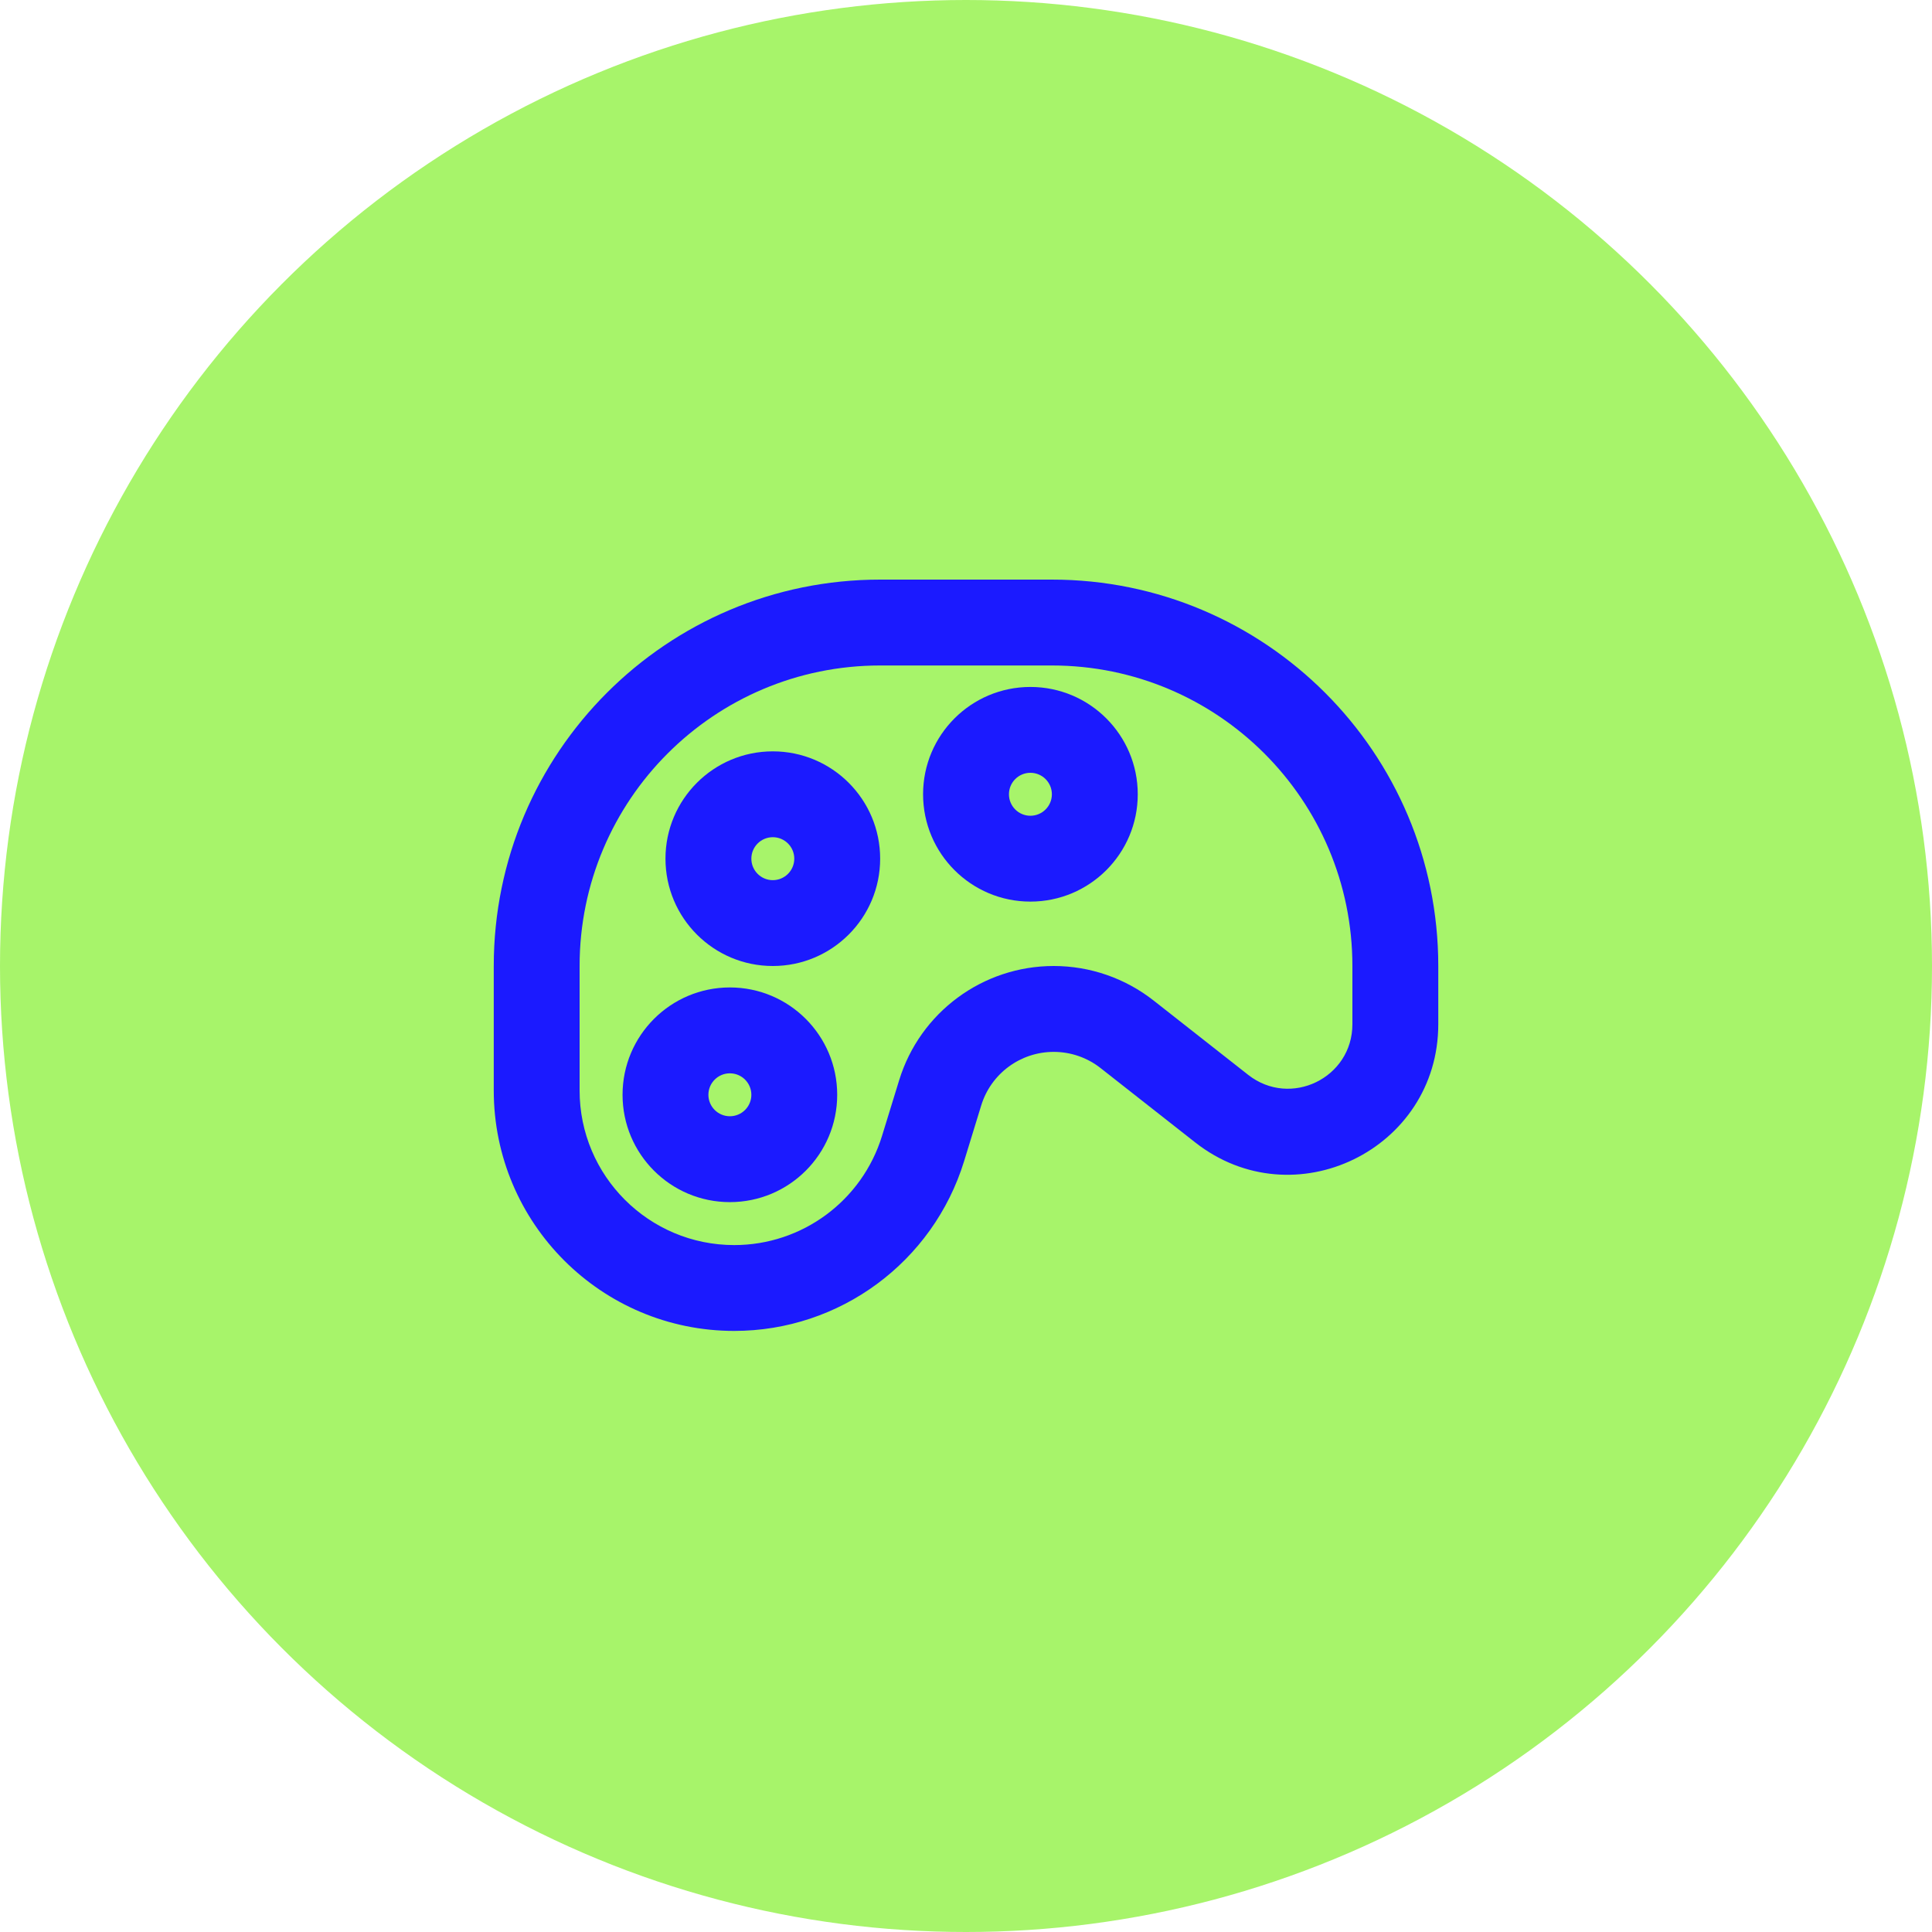 <svg width="60" height="60" viewBox="0 0 60 60" fill="none" xmlns="http://www.w3.org/2000/svg">
<circle cx="30" cy="30" r="30" fill="#A7F46A"/>
<path fill-rule="evenodd" clip-rule="evenodd" d="M15.334 30C15.334 23.373 20.706 18 27.334 18H32.667C39.294 18 44.667 23.373 44.667 30V31.808C44.667 35.703 40.179 37.884 37.117 35.478L34.179 33.17C33.765 32.844 33.252 32.667 32.724 32.667C31.691 32.667 30.777 33.341 30.473 34.329L29.941 36.061C28.976 39.195 26.081 41.333 22.802 41.333C18.677 41.333 15.334 37.989 15.334 33.865V30ZM27.334 20.667C22.179 20.667 18 24.845 18 30V33.865C18 36.517 20.15 38.667 22.802 38.667C24.91 38.667 26.772 37.292 27.392 35.277L27.925 33.545C28.573 31.438 30.52 30 32.724 30C33.85 30 34.942 30.378 35.827 31.073L38.764 33.381C40.077 34.412 42 33.477 42 31.808V30C42 24.845 37.822 20.667 32.667 20.667H27.334Z" fill="#1B1AFF"/>
<path fill-rule="evenodd" clip-rule="evenodd" d="M22.667 33.333C22.299 33.333 22 33.632 22 34C22 34.368 22.299 34.666 22.667 34.666C23.035 34.666 23.334 34.368 23.334 34C23.334 33.632 23.035 33.333 22.667 33.333ZM19.334 34C19.334 32.159 20.826 30.666 22.667 30.666C24.508 30.666 26 32.159 26 34C26 35.841 24.508 37.333 22.667 37.333C20.826 37.333 19.334 35.841 19.334 34Z" fill="#1B1AFF"/>
<path fill-rule="evenodd" clip-rule="evenodd" d="M24 26C23.632 26 23.334 26.299 23.334 26.667C23.334 27.035 23.632 27.334 24 27.334C24.369 27.334 24.667 27.035 24.667 26.667C24.667 26.299 24.369 26 24 26ZM20.667 26.667C20.667 24.826 22.159 23.334 24 23.334C25.841 23.334 27.334 24.826 27.334 26.667C27.334 28.508 25.841 30 24 30C22.159 30 20.667 28.508 20.667 26.667Z" fill="#1B1AFF"/>
<path fill-rule="evenodd" clip-rule="evenodd" d="M32 24C31.632 24 31.334 24.299 31.334 24.667C31.334 25.035 31.632 25.334 32 25.334C32.368 25.334 32.667 25.035 32.667 24.667C32.667 24.299 32.368 24 32 24ZM28.667 24.667C28.667 22.826 30.159 21.334 32 21.334C33.841 21.334 35.334 22.826 35.334 24.667C35.334 26.508 33.841 28 32 28C30.159 28 28.667 26.508 28.667 24.667Z" fill="#1B1AFF"/>
</svg>
